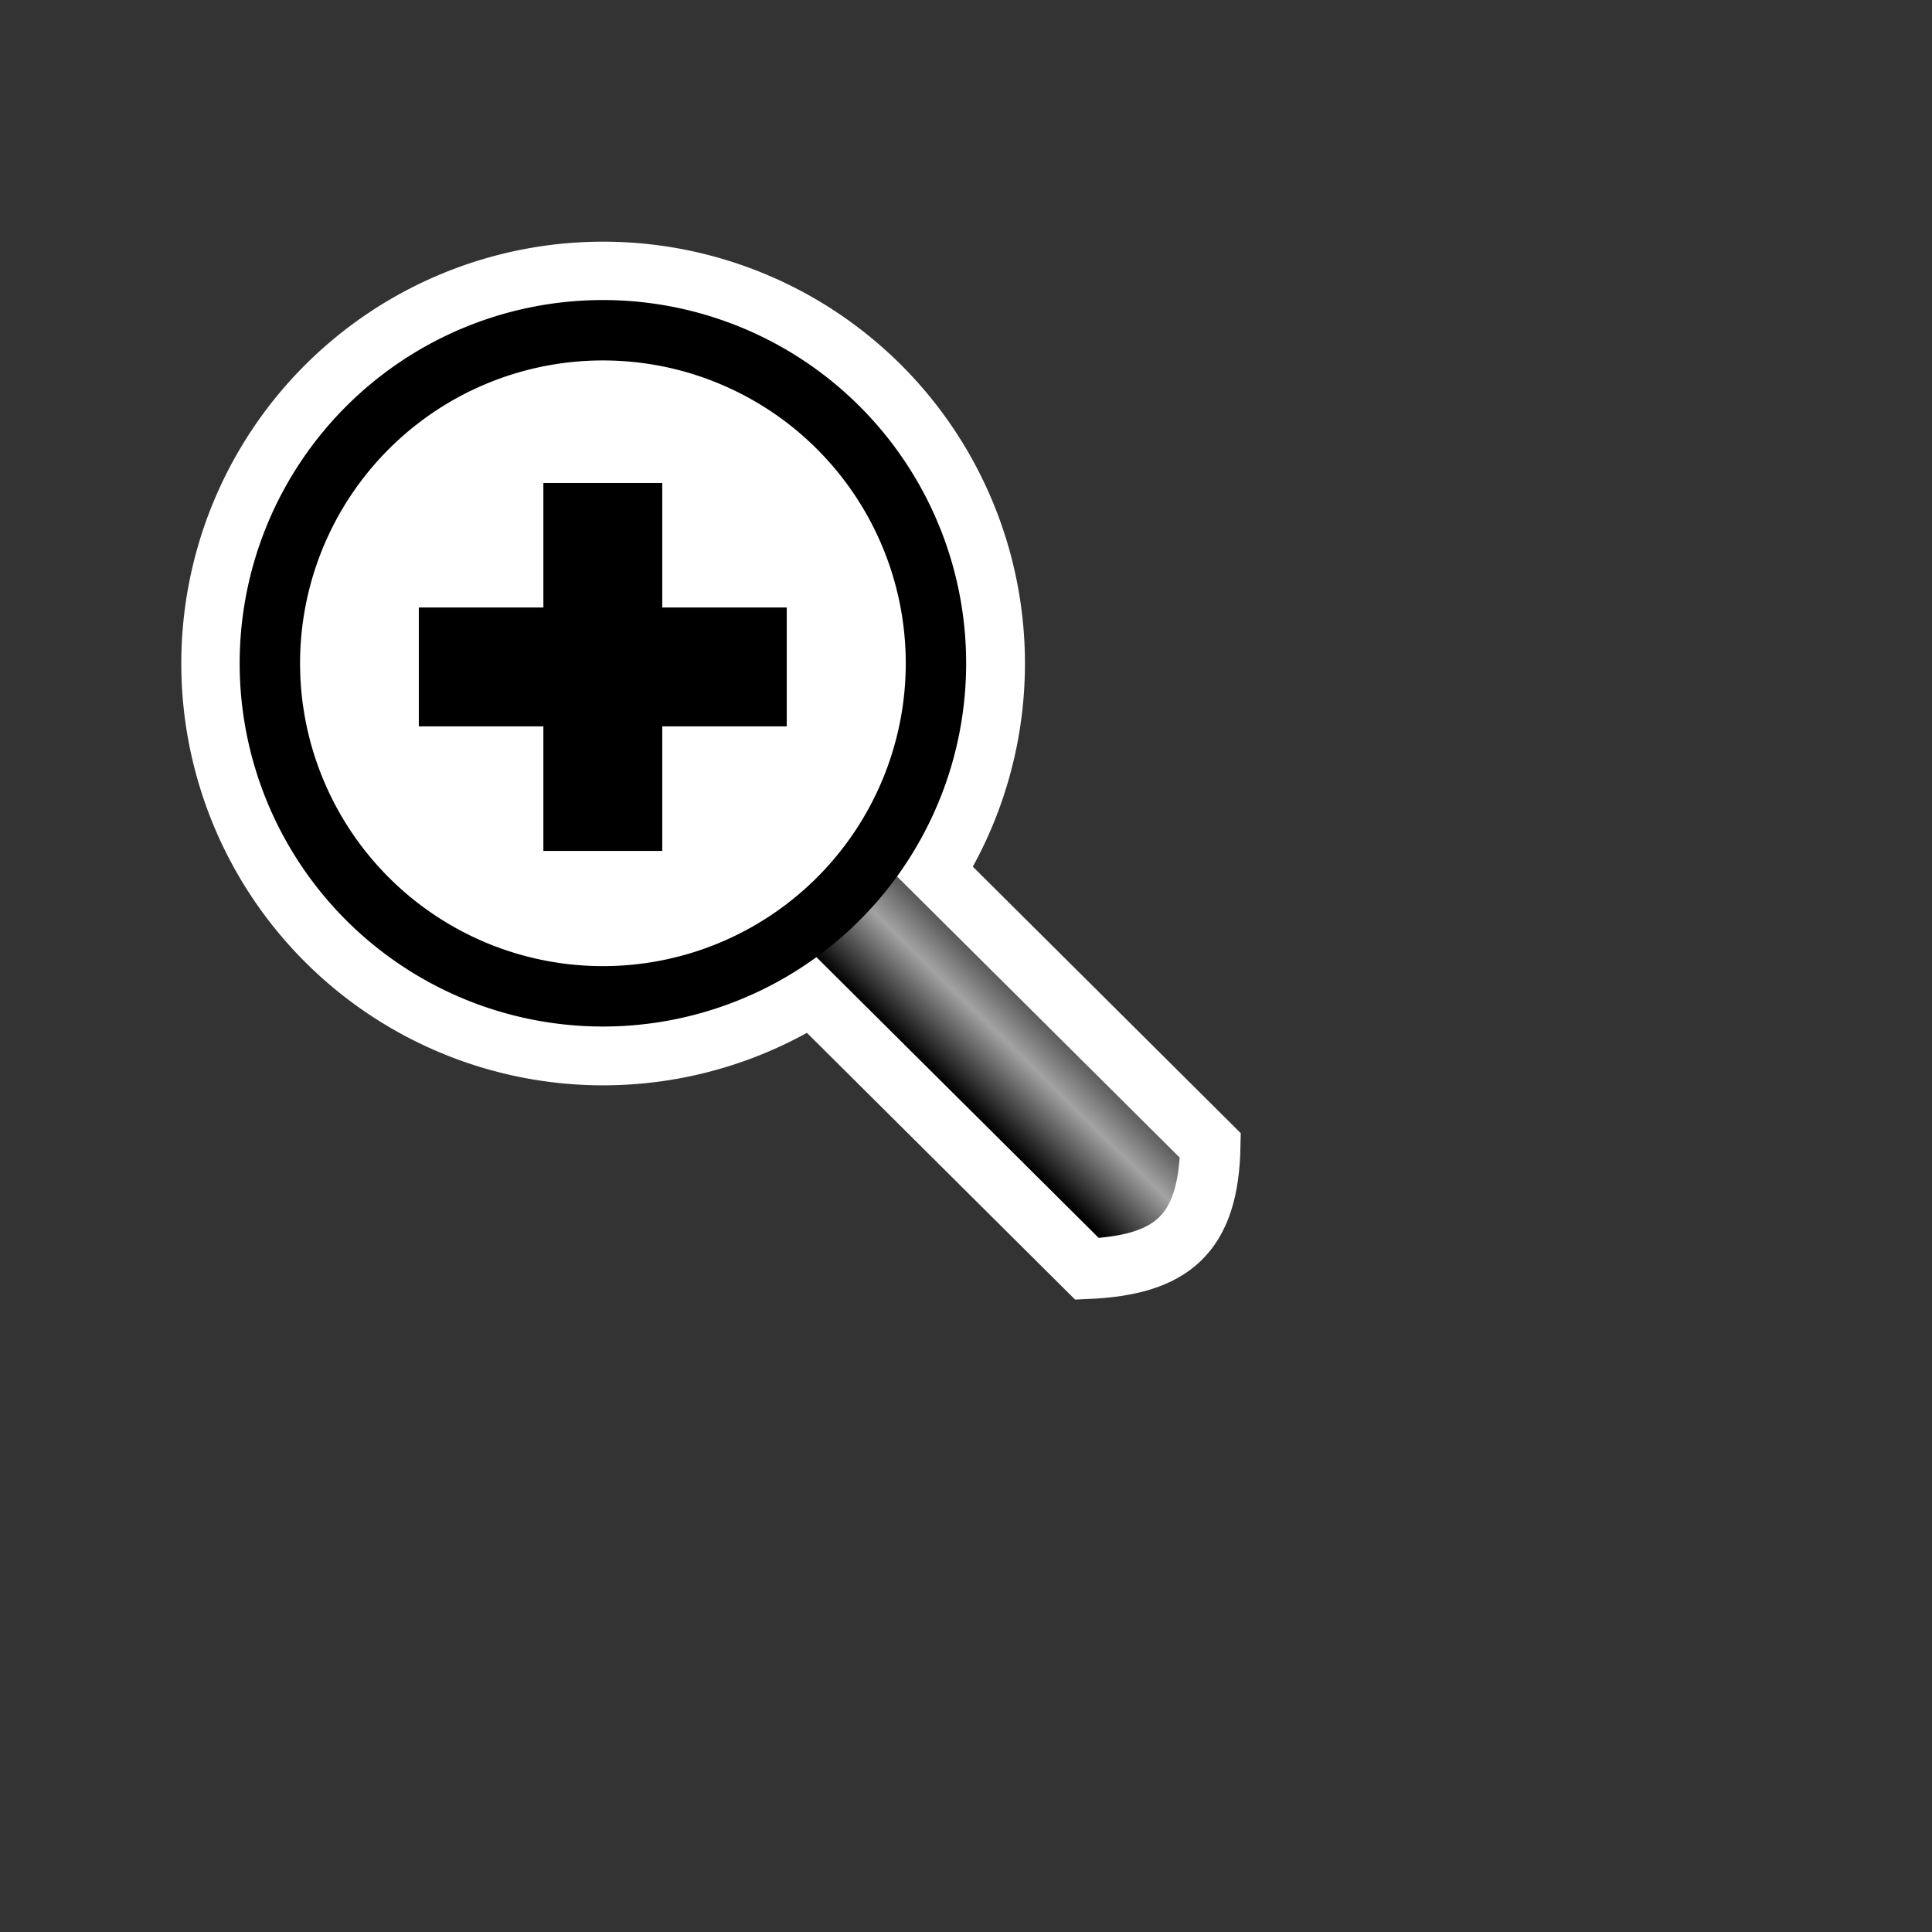 <?xml version="1.0" encoding="UTF-8" standalone="no"?>
<!-- Created with Inkscape (http://www.inkscape.org/) -->

<svg
   xmlns:dc="http://purl.org/dc/elements/1.1/"
   xmlns:cc="http://creativecommons.org/ns#"
   xmlns:rdf="http://www.w3.org/1999/02/22-rdf-syntax-ns#"
   xmlns:svg="http://www.w3.org/2000/svg"
   xmlns="http://www.w3.org/2000/svg"
   xmlns:xlink="http://www.w3.org/1999/xlink"
   xmlns:sodipodi="http://sodipodi.sourceforge.net/DTD/sodipodi-0.dtd"
   xmlns:inkscape="http://www.inkscape.org/namespaces/inkscape"
   width="32px"
   height="32px"
   id="svg2985"
   version="1.1"
   inkscape:version="0.48.2 r9819"
   sodipodi:docname="zoom.svg">
  <rect width="100%" height="100%" fill="#333333" stroke="none"/>
  <defs
     id="defs2987">
    <linearGradient
       id="linearGradient10343">
      <stop
         style="stop-color:#000000;stop-opacity:1;"
         offset="0"
         id="stop10345" />
      <stop
         id="stop10351"
         offset="0.643"
         style="stop-color:#a3a3a3;stop-opacity:1;" />
      <stop
         style="stop-color:#595959;stop-opacity:1;"
         offset="1"
         id="stop10347" />
    </linearGradient>
    <linearGradient
       gradientTransform="matrix(1.036,0,0,1.036,-0.335,-0.4)"
       y2="7.899"
       x2="14.253"
       y1="9.953"
       x1="16.256"
       gradientUnits="userSpaceOnUse"
       id="linearGradient4105"
       xlink:href="#linearGradient4097"
       inkscape:collect="always" />
    <linearGradient
       gradientUnits="userSpaceOnUse"
       y2="7.899"
       x2="14.253"
       y1="9.953"
       x1="16.256"
       id="linearGradient4091"
       xlink:href="#linearGradient4085"
       inkscape:collect="always" />
    <linearGradient
       id="linearGradient4085">
      <stop
         id="stop4087"
         offset="0"
         style="stop-color:#878787;stop-opacity:1;" />
      <stop
         style="stop-color:#ffffff;stop-opacity:1;"
         offset="0.555"
         id="stop4093" />
      <stop
         id="stop4089"
         offset="1"
         style="stop-color:#b5b5b5;stop-opacity:1;" />
    </linearGradient>
    <linearGradient
       id="linearGradient4097">
      <stop
         style="stop-color:#aeaeae;stop-opacity:1;"
         offset="0"
         id="stop4099" />
      <stop
         id="stop4101"
         offset="0.555"
         style="stop-color:#ffffff;stop-opacity:1;" />
      <stop
         style="stop-color:#d8d8d8;stop-opacity:1;"
         offset="1"
         id="stop4103" />
    </linearGradient>
    <filter
       inkscape:collect="always"
       id="filter10257"
       x="-0.108"
       width="1.216"
       y="-0.108"
       height="1.216">
      <feGaussianBlur
         inkscape:collect="always"
         stdDeviation="0.99"
         id="feGaussianBlur10259" />
    </filter>
    <linearGradient
       inkscape:collect="always"
       xlink:href="#linearGradient10343"
       id="linearGradient10349"
       x1="15.766"
       y1="18.062"
       x2="17.078"
       y2="16.719"
       gradientUnits="userSpaceOnUse" />
  </defs>
  <sodipodi:namedview
     id="base"
     pagecolor="#ffffff"
     bordercolor="#666666"
     borderopacity="1.0"
     inkscape:pageopacity="0.0"
     inkscape:pageshadow="2"
     inkscape:zoom="32"
     inkscape:cx="15.859014"
     inkscape:cy="14.779863"
     inkscape:current-layer="layer1"
     showgrid="true"
     inkscape:grid-bbox="true"
     inkscape:document-units="px"
     inkscape:window-width="1894"
     inkscape:window-height="1435"
     inkscape:window-x="506"
     inkscape:window-y="13"
     inkscape:window-maximized="0"
     inkscape:snap-global="false">
    <inkscape:grid
       type="xygrid"
       id="grid7730" />
  </sodipodi:namedview>
  <g
     id="layer1"
     inkscape:label="Layer 1"
     inkscape:groupmode="layer">
    <path
       transform="matrix(1.183,0,0,1.183,-1.767,-1.95)"
       d="m 15.844,10.938 a 5.906,5.906 0 1 1 -11.812,0 5.906,5.906 0 1 1 11.812,0 z"
       sodipodi:ry="5.90625"
       sodipodi:rx="5.90625"
       sodipodi:cy="10.9375"
       sodipodi:cx="9.9375"
       id="path10330"
       style="color:#000000;fill:#ffffff;fill-opacity:1;stroke:none;stroke-width:1.071;marker:none;visibility:visible;display:inline;overflow:visible;enable-background:accumulate"
       sodipodi:type="arc" />
    <path
       style="color:#000000;fill:url(#linearGradient10349);fill-opacity:1;stroke:#ffffff;stroke-width:1;stroke-opacity:1;marker:none;visibility:visible;display:inline;overflow:visible;enable-background:accumulate"
       d="m 14.215,13.172 5.832,5.801 c -0.028,1.473 -0.636,1.982 -2.043,2.043 L 12.172,15.215 z"
       id="rect10328"
       inkscape:connector-curvature="0"
       sodipodi:nodetypes="ccccc" />
    <path
       sodipodi:type="arc"
       style="color:#000000;fill:#ffffff;fill-opacity:1;stroke:#000000;stroke-width:1.071;stroke-miterlimit:4;stroke-opacity:1;stroke-dasharray:none;marker:none;visibility:visible;display:inline;overflow:visible;enable-background:accumulate"
       id="path10326"
       sodipodi:cx="9.9375"
       sodipodi:cy="10.9375"
       sodipodi:rx="5.90625"
       sodipodi:ry="5.90625"
       d="m 15.844,10.938 a 5.906,5.906 0 1 1 -11.812,0 5.906,5.906 0 1 1 11.812,0 z"
       transform="matrix(0.934,0,0,0.934,0.704,0.77)" />
    <rect
       style="color:#000000;fill:#000000;fill-opacity:1;stroke:none;stroke-width:2;stroke-linecap:round;stroke-linejoin:miter;stroke-miterlimit:4;stroke-opacity:1;stroke-dasharray:none;stroke-dashoffset:0;marker:none;visibility:visible;display:inline;overflow:visible;enable-background:accumulate"
       id="rect10372"
       width="1.969"
       height="6.094"
       x="9"
       y="8" />
    <rect
       y="-13.031"
       x="10.062"
       height="6.094"
       width="1.969"
       id="rect10374"
       style="color:#000000;fill:#000000;fill-opacity:1;stroke:none;stroke-width:2;marker:none;visibility:visible;display:inline;overflow:visible;enable-background:accumulate"
       transform="matrix(0,1,-1,0,0,0)" />
  </g>
</svg>
